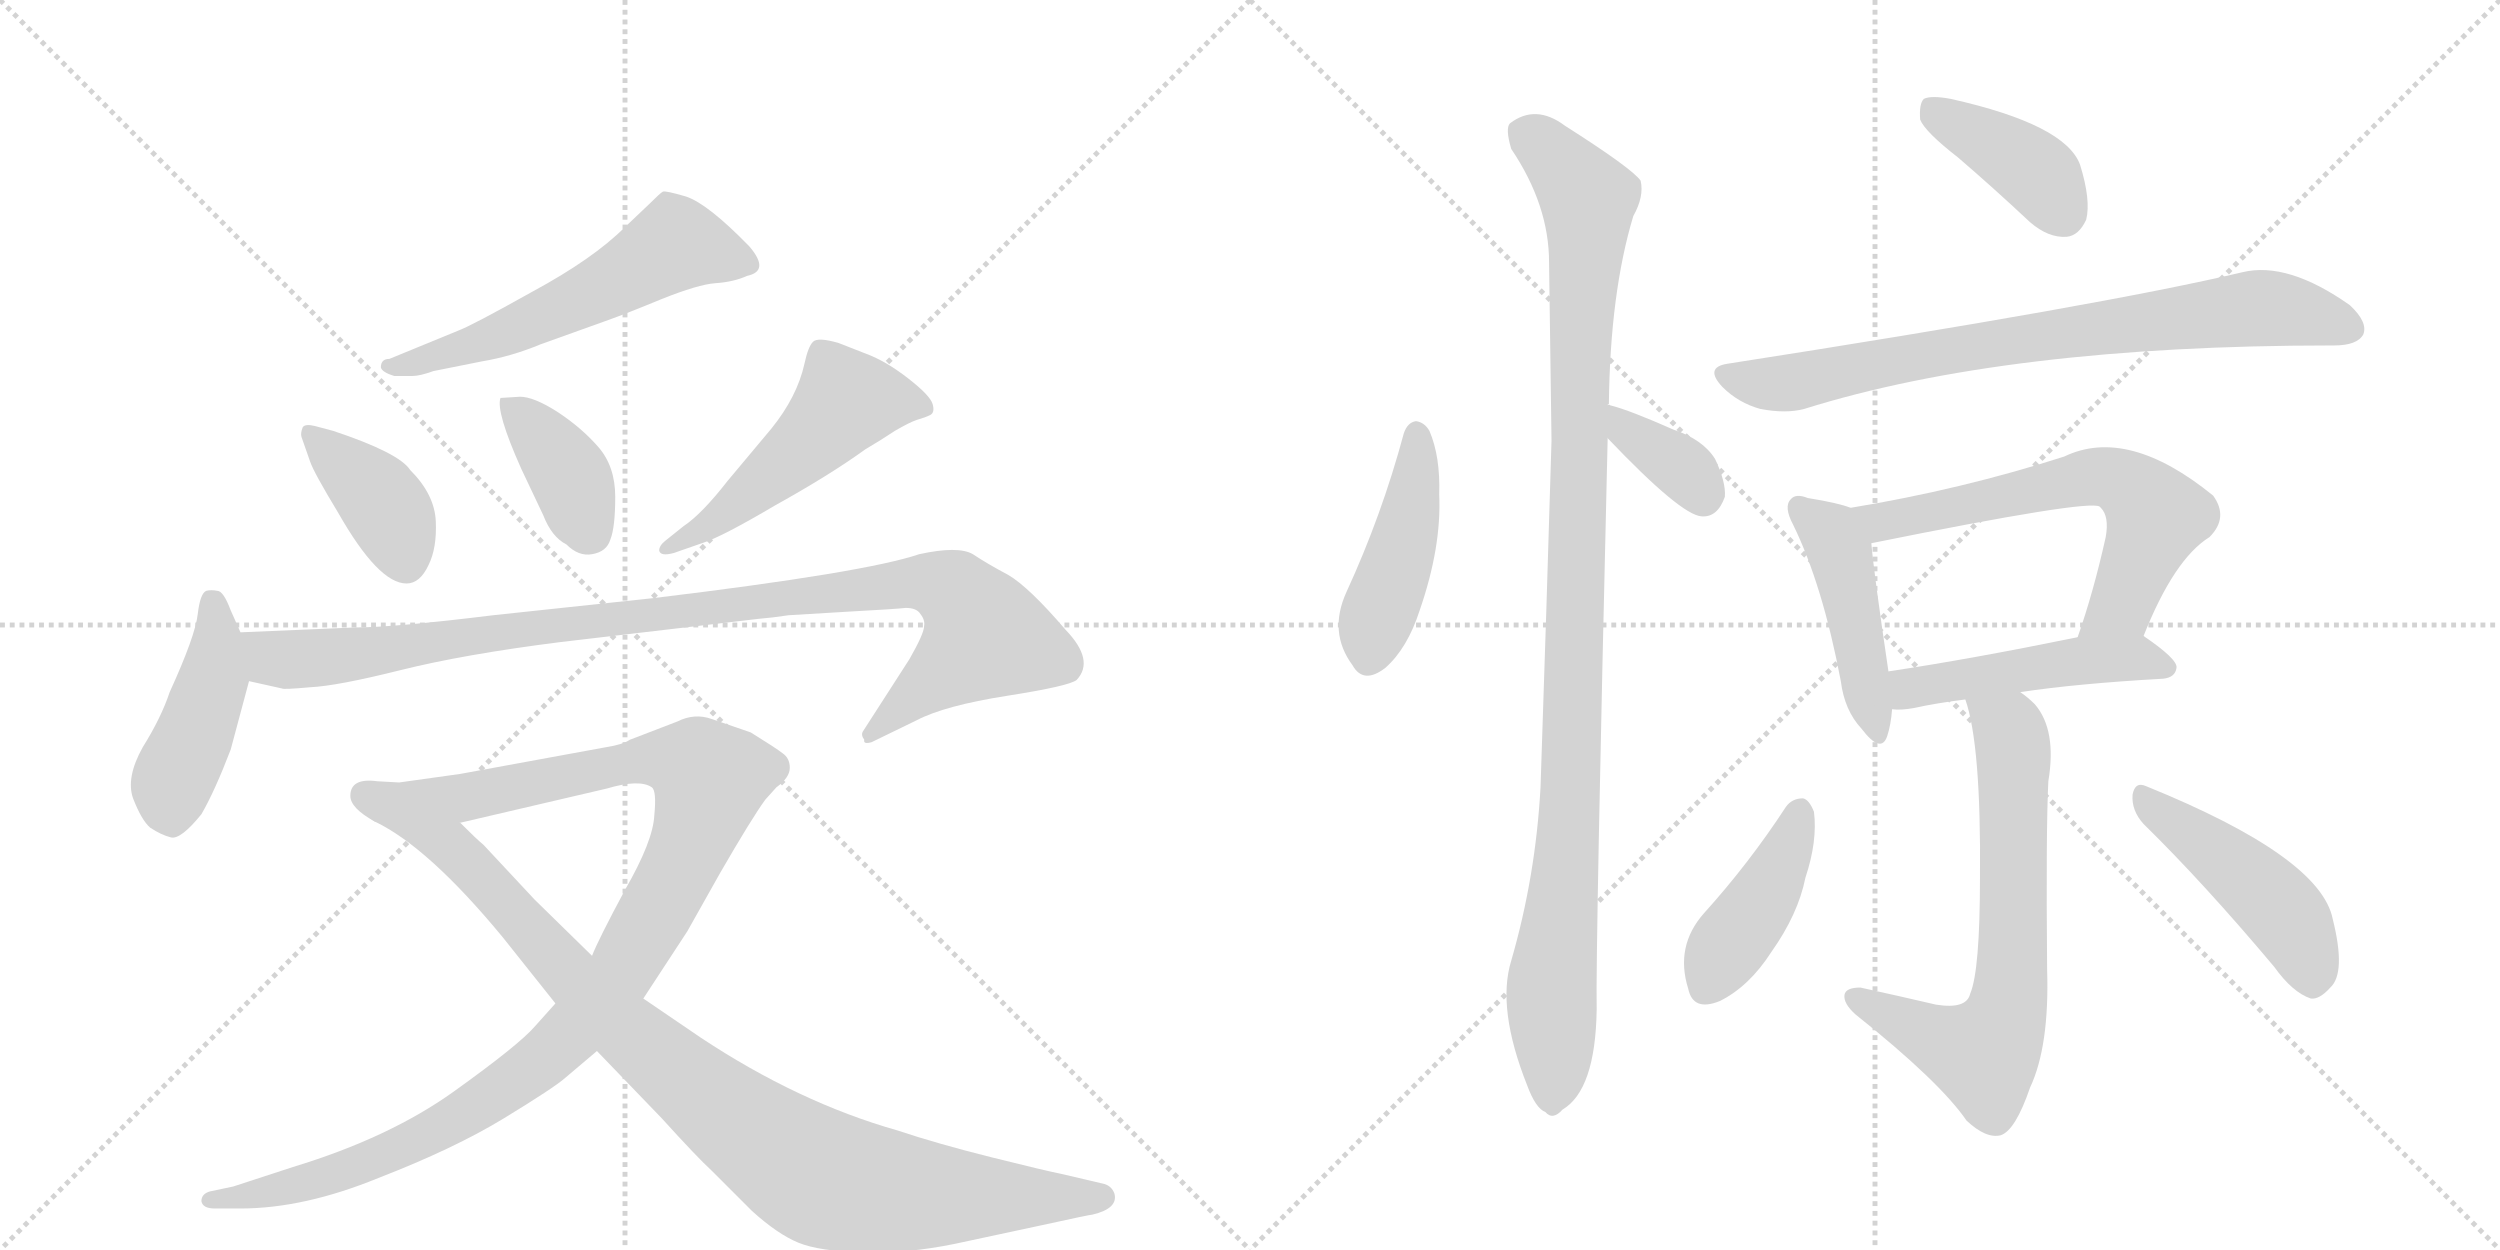 <svg version="1.1" viewBox="0 0 2048 1024" xmlns="http://www.w3.org/2000/svg">
  <g stroke="lightgray" stroke-dasharray="1,1" stroke-width="1" transform="scale(4, 4)">
    <line x1="0" y1="0" x2="256" y2="256"></line>
    <line x1="256" y1="0" x2="0" y2="256"></line>
    <line x1="128" y1="0" x2="128" y2="256"></line>
    <line x1="0" y1="128" x2="256" y2="128"></line>
    <line x1="256" y1="0" x2="512" y2="256"></line>
    <line x1="512" y1="0" x2="256" y2="256"></line>
    <line x1="384" y1="0" x2="384" y2="256"></line>
    <line x1="256" y1="128" x2="512" y2="128"></line>
  </g>
<g transform="scale(1, -1) translate(0, -850)">
   <style type="text/css">
    @keyframes keyframes0 {
      from {
       stroke: black;
       stroke-dashoffset: 571;
       stroke-width: 128;
       }
       65% {
       animation-timing-function: step-end;
       stroke: black;
       stroke-dashoffset: 0;
       stroke-width: 128;
       }
       to {
       stroke: black;
       stroke-width: 1024;
       }
       }
       #make-me-a-hanzi-animation-0 {
         animation: keyframes0 0.715s both;
         animation-delay: 0s;
         animation-timing-function: linear;
       }
    @keyframes keyframes1 {
      from {
       stroke: black;
       stroke-dashoffset: 391;
       stroke-width: 128;
       }
       56% {
       animation-timing-function: step-end;
       stroke: black;
       stroke-dashoffset: 0;
       stroke-width: 128;
       }
       to {
       stroke: black;
       stroke-width: 1024;
       }
       }
       #make-me-a-hanzi-animation-1 {
         animation: keyframes1 0.568s both;
         animation-delay: 0.715s;
         animation-timing-function: linear;
       }
    @keyframes keyframes2 {
      from {
       stroke: black;
       stroke-dashoffset: 386;
       stroke-width: 128;
       }
       56% {
       animation-timing-function: step-end;
       stroke: black;
       stroke-dashoffset: 0;
       stroke-width: 128;
       }
       to {
       stroke: black;
       stroke-width: 1024;
       }
       }
       #make-me-a-hanzi-animation-2 {
         animation: keyframes2 0.564s both;
         animation-delay: 1.283s;
         animation-timing-function: linear;
       }
    @keyframes keyframes3 {
      from {
       stroke: black;
       stroke-dashoffset: 507;
       stroke-width: 128;
       }
       62% {
       animation-timing-function: step-end;
       stroke: black;
       stroke-dashoffset: 0;
       stroke-width: 128;
       }
       to {
       stroke: black;
       stroke-width: 1024;
       }
       }
       #make-me-a-hanzi-animation-3 {
         animation: keyframes3 0.663s both;
         animation-delay: 1.847s;
         animation-timing-function: linear;
       }
    @keyframes keyframes4 {
      from {
       stroke: black;
       stroke-dashoffset: 443;
       stroke-width: 128;
       }
       59% {
       animation-timing-function: step-end;
       stroke: black;
       stroke-dashoffset: 0;
       stroke-width: 128;
       }
       to {
       stroke: black;
       stroke-width: 1024;
       }
       }
       #make-me-a-hanzi-animation-4 {
         animation: keyframes4 0.611s both;
         animation-delay: 2.51s;
         animation-timing-function: linear;
       }
    @keyframes keyframes5 {
      from {
       stroke: black;
       stroke-dashoffset: 1013;
       stroke-width: 128;
       }
       77% {
       animation-timing-function: step-end;
       stroke: black;
       stroke-dashoffset: 0;
       stroke-width: 128;
       }
       to {
       stroke: black;
       stroke-width: 1024;
       }
       }
       #make-me-a-hanzi-animation-5 {
         animation: keyframes5 1.074s both;
         animation-delay: 3.12s;
         animation-timing-function: linear;
       }
    @keyframes keyframes6 {
      from {
       stroke: black;
       stroke-dashoffset: 1116;
       stroke-width: 128;
       }
       78% {
       animation-timing-function: step-end;
       stroke: black;
       stroke-dashoffset: 0;
       stroke-width: 128;
       }
       to {
       stroke: black;
       stroke-width: 1024;
       }
       }
       #make-me-a-hanzi-animation-6 {
         animation: keyframes6 1.158s both;
         animation-delay: 4.194s;
         animation-timing-function: linear;
       }
    @keyframes keyframes7 {
      from {
       stroke: black;
       stroke-dashoffset: 944;
       stroke-width: 128;
       }
       75% {
       animation-timing-function: step-end;
       stroke: black;
       stroke-dashoffset: 0;
       stroke-width: 128;
       }
       to {
       stroke: black;
       stroke-width: 1024;
       }
       }
       #make-me-a-hanzi-animation-7 {
         animation: keyframes7 1.018s both;
         animation-delay: 5.353s;
         animation-timing-function: linear;
       }
    @keyframes keyframes8 {
      from {
       stroke: black;
       stroke-dashoffset: 443;
       stroke-width: 128;
       }
       59% {
       animation-timing-function: step-end;
       stroke: black;
       stroke-dashoffset: 0;
       stroke-width: 128;
       }
       to {
       stroke: black;
       stroke-width: 1024;
       }
       }
       #make-me-a-hanzi-animation-8 {
         animation: keyframes8 0.611s both;
         animation-delay: 6.371s;
         animation-timing-function: linear;
       }
    @keyframes keyframes9 {
      from {
       stroke: black;
       stroke-dashoffset: 360;
       stroke-width: 128;
       }
       54% {
       animation-timing-function: step-end;
       stroke: black;
       stroke-dashoffset: 0;
       stroke-width: 128;
       }
       to {
       stroke: black;
       stroke-width: 1024;
       }
       }
       #make-me-a-hanzi-animation-9 {
         animation: keyframes9 0.543s both;
         animation-delay: 6.981s;
         animation-timing-function: linear;
       }
    @keyframes keyframes10 {
      from {
       stroke: black;
       stroke-dashoffset: 1067;
       stroke-width: 128;
       }
       78% {
       animation-timing-function: step-end;
       stroke: black;
       stroke-dashoffset: 0;
       stroke-width: 128;
       }
       to {
       stroke: black;
       stroke-width: 1024;
       }
       }
       #make-me-a-hanzi-animation-10 {
         animation: keyframes10 1.118s both;
         animation-delay: 7.524s;
         animation-timing-function: linear;
       }
    @keyframes keyframes11 {
      from {
       stroke: black;
       stroke-dashoffset: 398;
       stroke-width: 128;
       }
       56% {
       animation-timing-function: step-end;
       stroke: black;
       stroke-dashoffset: 0;
       stroke-width: 128;
       }
       to {
       stroke: black;
       stroke-width: 1024;
       }
       }
       #make-me-a-hanzi-animation-11 {
         animation: keyframes11 0.574s both;
         animation-delay: 8.643s;
         animation-timing-function: linear;
       }
    @keyframes keyframes12 {
      from {
       stroke: black;
       stroke-dashoffset: 774;
       stroke-width: 128;
       }
       72% {
       animation-timing-function: step-end;
       stroke: black;
       stroke-dashoffset: 0;
       stroke-width: 128;
       }
       to {
       stroke: black;
       stroke-width: 1024;
       }
       }
       #make-me-a-hanzi-animation-12 {
         animation: keyframes12 0.88s both;
         animation-delay: 9.217s;
         animation-timing-function: linear;
       }
    @keyframes keyframes13 {
      from {
       stroke: black;
       stroke-dashoffset: 454;
       stroke-width: 128;
       }
       60% {
       animation-timing-function: step-end;
       stroke: black;
       stroke-dashoffset: 0;
       stroke-width: 128;
       }
       to {
       stroke: black;
       stroke-width: 1024;
       }
       }
       #make-me-a-hanzi-animation-13 {
         animation: keyframes13 0.619s both;
         animation-delay: 10.097s;
         animation-timing-function: linear;
       }
    @keyframes keyframes14 {
      from {
       stroke: black;
       stroke-dashoffset: 632;
       stroke-width: 128;
       }
       67% {
       animation-timing-function: step-end;
       stroke: black;
       stroke-dashoffset: 0;
       stroke-width: 128;
       }
       to {
       stroke: black;
       stroke-width: 1024;
       }
       }
       #make-me-a-hanzi-animation-14 {
         animation: keyframes14 0.764s both;
         animation-delay: 10.716s;
         animation-timing-function: linear;
       }
    @keyframes keyframes15 {
      from {
       stroke: black;
       stroke-dashoffset: 483;
       stroke-width: 128;
       }
       61% {
       animation-timing-function: step-end;
       stroke: black;
       stroke-dashoffset: 0;
       stroke-width: 128;
       }
       to {
       stroke: black;
       stroke-width: 1024;
       }
       }
       #make-me-a-hanzi-animation-15 {
         animation: keyframes15 0.643s both;
         animation-delay: 11.48s;
         animation-timing-function: linear;
       }
    @keyframes keyframes16 {
      from {
       stroke: black;
       stroke-dashoffset: 678;
       stroke-width: 128;
       }
       69% {
       animation-timing-function: step-end;
       stroke: black;
       stroke-dashoffset: 0;
       stroke-width: 128;
       }
       to {
       stroke: black;
       stroke-width: 1024;
       }
       }
       #make-me-a-hanzi-animation-16 {
         animation: keyframes16 0.802s both;
         animation-delay: 12.123s;
         animation-timing-function: linear;
       }
    @keyframes keyframes17 {
      from {
       stroke: black;
       stroke-dashoffset: 417;
       stroke-width: 128;
       }
       58% {
       animation-timing-function: step-end;
       stroke: black;
       stroke-dashoffset: 0;
       stroke-width: 128;
       }
       to {
       stroke: black;
       stroke-width: 1024;
       }
       }
       #make-me-a-hanzi-animation-17 {
         animation: keyframes17 0.589s both;
         animation-delay: 12.925s;
         animation-timing-function: linear;
       }
    @keyframes keyframes18 {
      from {
       stroke: black;
       stroke-dashoffset: 463;
       stroke-width: 128;
       }
       60% {
       animation-timing-function: step-end;
       stroke: black;
       stroke-dashoffset: 0;
       stroke-width: 128;
       }
       to {
       stroke: black;
       stroke-width: 1024;
       }
       }
       #make-me-a-hanzi-animation-18 {
         animation: keyframes18 0.627s both;
         animation-delay: 13.514s;
         animation-timing-function: linear;
       }
</style>
<path d="M 323 542 L 338 542 Q 344 542 355 546 L 395 554 Q 419 558 443 568 L 496 587 Q 513 593 542 605 Q 572 617 586 618 Q 601 619 612 624 Q 631 628 614 648 Q 580 683 562 689 Q 545 694 543 693 Q 541 692 532 683 L 512 664 Q 486 638 436 611 Q 386 583 375 579 L 319 556 Q 312 556 312 549 Q 313 545 323 542 Z" fill="lightgray"></path> 
<path d="M 273 497 L 258 501 Q 250 503 248 500 Q 246 495 247 492 L 254 472 Q 257 463 277 430 Q 310 372 333 372 Q 344 372 351 387 Q 358 401 357 423 Q 356 445 336 465 Q 327 479 273 497 Z" fill="lightgray"></path> 
<path d="M 426 525 L 410 524 Q 406 513 427 466 L 445 428 Q 452 410 464 404 Q 474 394 485 396 Q 497 398 500 408 Q 504 418 504 443 Q 504 468 490 484 Q 476 500 456 513 Q 437 525 426 525 Z" fill="lightgray"></path> 
<path d="M 552 397 L 575 405 Q 591 410 635 436 Q 680 461 709 482 Q 721 489 733 497 Q 745 504 751 506 Q 758 508 762 510 Q 766 512 764 519 Q 762 526 744 540 Q 726 554 710 560 L 687 569 Q 670 574 666 570 Q 662 566 659 552 Q 653 525 632 499 L 596 456 Q 575 429 560 419 L 545 407 Q 540 403 540 399 Q 541 394 552 397 Z" fill="lightgray"></path> 
<path d="M 197 332 L 189 350 Q 183 366 178 366 Q 173 367 169 366 Q 164 364 162 347 Q 160 329 139 283 Q 132 262 117 238 Q 103 213 109 196 Q 116 178 123 172 Q 132 166 140 164 Q 148 162 165 183 Q 176 202 189 236 L 204 292 L 197 332 Z" fill="lightgray"></path> 
<path d="M 291 336 L 197 332 C 167 331 175 299 204 292 L 231 286 Q 232 285 254 287 Q 276 288 328 301 Q 380 314 459 324 L 621 343 Q 633 344 646 346 L 696 349 Q 733 351 742 352 Q 751 352 754 347 Q 758 342 757 337 Q 757 331 745 310 L 707 251 Q 705 248 708 244 Q 707 240 714 242 L 751 260 Q 774 272 825 280 Q 876 288 882 293 Q 897 309 873 334 Q 843 369 826 379 Q 809 388 797 396 Q 785 403 753 396 Q 709 381 535 360 L 404 346 Q 323 336 291 336 Z" fill="lightgray"></path> 
<path d="M 287 198 Q 287 188 307 177 L 377 176 L 497 204 Q 524 212 534 205 Q 538 202 536 182 Q 535 161 512 121 Q 490 80 485 67 L 455 28 L 438 9 Q 425 -6 372 -44 Q 319 -82 240 -106 L 191 -122 L 172 -126 Q 165 -128 165 -134 Q 166 -140 176 -140 L 197 -140 Q 249 -140 310 -115 Q 372 -91 413 -66 Q 454 -41 463 -33 L 489 -11 L 527 32 L 563 87 L 590 135 Q 616 180 627 195 L 636 205 Q 647 213 647 221 Q 647 229 641 233 Q 636 237 615 250 L 583 261 Q 569 266 555 259 L 516 244 Q 510 240 497 238 L 377 216 L 327 209 L 309 210 Q 287 213 287 198 Z" fill="lightgray"></path> 
<path d="M 307 177 Q 351 156 412 82 L 455 28 L 489 -11 L 542 -66 Q 571 -98 583 -109 L 616 -142 Q 637 -161 654 -168 Q 671 -175 707 -176 Q 743 -177 782 -169 L 852 -154 Q 893 -145 895 -145 Q 916 -140 913 -128 Q 911 -122 905 -120 L 871 -112 Q 856 -109 812 -98 Q 768 -87 735 -76 Q 654 -53 574 0 L 527 32 L 485 67 L 438 113 L 396 158 Q 391 162 377 176 C 355 197 281 192 307 177 Z" fill="lightgray"></path> 
<path d="M 1150 495 Q 1132 428 1103 365 Q 1088 332 1108 305 Q 1117 289 1135 303 Q 1153 319 1163 350 Q 1181 402 1179 445 Q 1180 476 1171 497 Q 1167 504 1160 505 Q 1153 504 1150 495 Z" fill="lightgray"></path> 
<path d="M 1317 491 Q 1377 428 1394 427 Q 1407 426 1413 443 Q 1414 455 1405 474 Q 1395 490 1371 498 Q 1335 514 1319 518 Q 1318 519 1317 518 C 1287 522 1296 513 1317 491 Z" fill="lightgray"></path> 
<path d="M 1317 518 Q 1317 519 1318 519 Q 1319 610 1338 673 Q 1347 689 1344 702 Q 1337 712 1282 747 Q 1258 765 1237 749 Q 1233 745 1238 728 Q 1269 682 1269 635 Q 1270 566 1271 489 Q 1267 353 1262 205 Q 1258 132 1238 63 Q 1226 24 1251 -39 Q 1258 -58 1266 -61 Q 1272 -68 1280 -59 Q 1307 -43 1308 23 Q 1307 69 1317 491 L 1317 518 Z" fill="lightgray"></path> 
<path d="M 1604 721 Q 1632 697 1663 668 Q 1678 655 1693 656 Q 1703 657 1709 670 Q 1713 686 1704 715 Q 1692 748 1598 769 Q 1582 772 1576 769 Q 1572 765 1573 752 Q 1577 742 1604 721 Z" fill="lightgray"></path> 
<path d="M 1415 552 Q 1396 549 1411 533 Q 1424 520 1442 515 Q 1463 511 1478 515 Q 1644 567 1910 567 L 1912 567 Q 1931 567 1936 576 Q 1940 586 1925 600 Q 1874 636 1837 627 Q 1723 600 1415 552 Z" fill="lightgray"></path> 
<path d="M 1516 434 Q 1506 438 1481 442 Q 1471 446 1467 441 Q 1461 435 1469 420 Q 1493 371 1508 292 Q 1511 268 1525 253 Q 1541 232 1546 247 Q 1549 256 1550 269 L 1547 300 Q 1535 381 1533 405 C 1531 429 1531 429 1516 434 Z" fill="lightgray"></path> 
<path d="M 1756 329 Q 1781 392 1810 410 Q 1826 426 1813 444 Q 1743 501 1691 476 Q 1607 449 1516 434 C 1486 429 1504 399 1533 405 Q 1711 441 1720 435 L 1721 434 Q 1728 427 1725 410 Q 1715 365 1702 328 C 1692 300 1745 301 1756 329 Z" fill="lightgray"></path> 
<path d="M 1655 283 Q 1701 290 1772 294 Q 1782 295 1783 303 Q 1784 310 1756 329 C 1745 337 1731 334 1702 328 Q 1614 310 1547 300 C 1517 296 1520 270 1550 269 Q 1557 268 1568 270 Q 1586 274 1610 277 L 1655 283 Z" fill="lightgray"></path> 
<path d="M 1610 277 Q 1623 240 1622 131 Q 1622 55 1614 36 Q 1611 23 1586 27 Q 1556 34 1524 41 Q 1512 41 1511 35 Q 1510 28 1520 19 Q 1589 -36 1611 -68 Q 1627 -83 1639 -80 Q 1651 -76 1663 -41 Q 1679 -7 1677 56 Q 1676 170 1678 210 Q 1685 252 1667 273 Q 1661 279 1655 283 C 1632 302 1602 306 1610 277 Z" fill="lightgray"></path> 
<path d="M 1463 189 Q 1433 143 1396 102 Q 1372 75 1383 40 Q 1387 21 1409 30 Q 1433 42 1451 70 Q 1473 101 1479 131 Q 1489 161 1486 185 Q 1482 195 1477 196 Q 1468 196 1463 189 Z" fill="lightgray"></path> 
<path d="M 1756 175 Q 1805 127 1863 58 Q 1878 37 1893 32 Q 1900 31 1909 41 Q 1922 53 1911 97 Q 1901 148 1758 206 Q 1749 210 1747 199 Q 1746 186 1756 175 Z" fill="lightgray"></path> 
      <clipPath id="make-me-a-hanzi-clip-0">
      <path d="M 323 542 L 338 542 Q 344 542 355 546 L 395 554 Q 419 558 443 568 L 496 587 Q 513 593 542 605 Q 572 617 586 618 Q 601 619 612 624 Q 631 628 614 648 Q 580 683 562 689 Q 545 694 543 693 Q 541 692 532 683 L 512 664 Q 486 638 436 611 Q 386 583 375 579 L 319 556 Q 312 556 312 549 Q 313 545 323 542 Z" fill="lightgray"></path>
      </clipPath>
      <path clip-path="url(#make-me-a-hanzi-clip-0)" d="M 610 636 L 553 650 L 430 584 L 319 549 " fill="none" id="make-me-a-hanzi-animation-0" stroke-dasharray="443 886" stroke-linecap="round"></path>

      <clipPath id="make-me-a-hanzi-clip-1">
      <path d="M 273 497 L 258 501 Q 250 503 248 500 Q 246 495 247 492 L 254 472 Q 257 463 277 430 Q 310 372 333 372 Q 344 372 351 387 Q 358 401 357 423 Q 356 445 336 465 Q 327 479 273 497 Z" fill="lightgray"></path>
      </clipPath>
      <path clip-path="url(#make-me-a-hanzi-clip-1)" d="M 254 495 L 315 436 L 332 389 " fill="none" id="make-me-a-hanzi-animation-1" stroke-dasharray="263 526" stroke-linecap="round"></path>

      <clipPath id="make-me-a-hanzi-clip-2">
      <path d="M 426 525 L 410 524 Q 406 513 427 466 L 445 428 Q 452 410 464 404 Q 474 394 485 396 Q 497 398 500 408 Q 504 418 504 443 Q 504 468 490 484 Q 476 500 456 513 Q 437 525 426 525 Z" fill="lightgray"></path>
      </clipPath>
      <path clip-path="url(#make-me-a-hanzi-clip-2)" d="M 414 520 L 467 460 L 484 413 " fill="none" id="make-me-a-hanzi-animation-2" stroke-dasharray="258 516" stroke-linecap="round"></path>

      <clipPath id="make-me-a-hanzi-clip-3">
      <path d="M 552 397 L 575 405 Q 591 410 635 436 Q 680 461 709 482 Q 721 489 733 497 Q 745 504 751 506 Q 758 508 762 510 Q 766 512 764 519 Q 762 526 744 540 Q 726 554 710 560 L 687 569 Q 670 574 666 570 Q 662 566 659 552 Q 653 525 632 499 L 596 456 Q 575 429 560 419 L 545 407 Q 540 403 540 399 Q 541 394 552 397 Z" fill="lightgray"></path>
      </clipPath>
      <path clip-path="url(#make-me-a-hanzi-clip-3)" d="M 753 517 L 693 521 L 655 480 L 592 428 L 546 401 " fill="none" id="make-me-a-hanzi-animation-3" stroke-dasharray="379 758" stroke-linecap="round"></path>

      <clipPath id="make-me-a-hanzi-clip-4">
      <path d="M 197 332 L 189 350 Q 183 366 178 366 Q 173 367 169 366 Q 164 364 162 347 Q 160 329 139 283 Q 132 262 117 238 Q 103 213 109 196 Q 116 178 123 172 Q 132 166 140 164 Q 148 162 165 183 Q 176 202 189 236 L 204 292 L 197 332 Z" fill="lightgray"></path>
      </clipPath>
      <path clip-path="url(#make-me-a-hanzi-clip-4)" d="M 174 358 L 175 292 L 140 207 L 141 178 " fill="none" id="make-me-a-hanzi-animation-4" stroke-dasharray="315 630" stroke-linecap="round"></path>

      <clipPath id="make-me-a-hanzi-clip-5">
      <path d="M 291 336 L 197 332 C 167 331 175 299 204 292 L 231 286 Q 232 285 254 287 Q 276 288 328 301 Q 380 314 459 324 L 621 343 Q 633 344 646 346 L 696 349 Q 733 351 742 352 Q 751 352 754 347 Q 758 342 757 337 Q 757 331 745 310 L 707 251 Q 705 248 708 244 Q 707 240 714 242 L 751 260 Q 774 272 825 280 Q 876 288 882 293 Q 897 309 873 334 Q 843 369 826 379 Q 809 388 797 396 Q 785 403 753 396 Q 709 381 535 360 L 404 346 Q 323 336 291 336 Z" fill="lightgray"></path>
      </clipPath>
      <path clip-path="url(#make-me-a-hanzi-clip-5)" d="M 205 327 L 224 311 L 244 309 L 737 372 L 767 372 L 783 365 L 807 327 L 713 248 " fill="none" id="make-me-a-hanzi-animation-5" stroke-dasharray="885 1770" stroke-linecap="round"></path>

      <clipPath id="make-me-a-hanzi-clip-6">
      <path d="M 287 198 Q 287 188 307 177 L 377 176 L 497 204 Q 524 212 534 205 Q 538 202 536 182 Q 535 161 512 121 Q 490 80 485 67 L 455 28 L 438 9 Q 425 -6 372 -44 Q 319 -82 240 -106 L 191 -122 L 172 -126 Q 165 -128 165 -134 Q 166 -140 176 -140 L 197 -140 Q 249 -140 310 -115 Q 372 -91 413 -66 Q 454 -41 463 -33 L 489 -11 L 527 32 L 563 87 L 590 135 Q 616 180 627 195 L 636 205 Q 647 213 647 221 Q 647 229 641 233 Q 636 237 615 250 L 583 261 Q 569 266 555 259 L 516 244 Q 510 240 497 238 L 377 216 L 327 209 L 309 210 Q 287 213 287 198 Z" fill="lightgray"></path>
      </clipPath>
      <path clip-path="url(#make-me-a-hanzi-clip-6)" d="M 300 198 L 328 192 L 380 196 L 529 228 L 560 226 L 572 221 L 581 208 L 559 144 L 508 52 L 438 -23 L 376 -65 L 312 -97 L 242 -122 L 172 -133 " fill="none" id="make-me-a-hanzi-animation-6" stroke-dasharray="988 1976" stroke-linecap="round"></path>

      <clipPath id="make-me-a-hanzi-clip-7">
      <path d="M 307 177 Q 351 156 412 82 L 455 28 L 489 -11 L 542 -66 Q 571 -98 583 -109 L 616 -142 Q 637 -161 654 -168 Q 671 -175 707 -176 Q 743 -177 782 -169 L 852 -154 Q 893 -145 895 -145 Q 916 -140 913 -128 Q 911 -122 905 -120 L 871 -112 Q 856 -109 812 -98 Q 768 -87 735 -76 Q 654 -53 574 0 L 527 32 L 485 67 L 438 113 L 396 158 Q 391 162 377 176 C 355 197 281 192 307 177 Z" fill="lightgray"></path>
      </clipPath>
      <path clip-path="url(#make-me-a-hanzi-clip-7)" d="M 324 171 L 370 156 L 506 12 L 591 -59 L 667 -112 L 753 -129 L 903 -130 " fill="none" id="make-me-a-hanzi-animation-7" stroke-dasharray="816 1632" stroke-linecap="round"></path>

      <clipPath id="make-me-a-hanzi-clip-8">
      <path d="M 1150 495 Q 1132 428 1103 365 Q 1088 332 1108 305 Q 1117 289 1135 303 Q 1153 319 1163 350 Q 1181 402 1179 445 Q 1180 476 1171 497 Q 1167 504 1160 505 Q 1153 504 1150 495 Z" fill="lightgray"></path>
      </clipPath>
      <path clip-path="url(#make-me-a-hanzi-clip-8)" d="M 1161 494 L 1155 427 L 1122 312 " fill="none" id="make-me-a-hanzi-animation-8" stroke-dasharray="315 630" stroke-linecap="round"></path>

      <clipPath id="make-me-a-hanzi-clip-9">
      <path d="M 1317 491 Q 1377 428 1394 427 Q 1407 426 1413 443 Q 1414 455 1405 474 Q 1395 490 1371 498 Q 1335 514 1319 518 Q 1318 519 1317 518 C 1287 522 1296 513 1317 491 Z" fill="lightgray"></path>
      </clipPath>
      <path clip-path="url(#make-me-a-hanzi-clip-9)" d="M 1318 511 L 1377 468 L 1395 443 " fill="none" id="make-me-a-hanzi-animation-9" stroke-dasharray="232 464" stroke-linecap="round"></path>

      <clipPath id="make-me-a-hanzi-clip-10">
      <path d="M 1317 518 Q 1317 519 1318 519 Q 1319 610 1338 673 Q 1347 689 1344 702 Q 1337 712 1282 747 Q 1258 765 1237 749 Q 1233 745 1238 728 Q 1269 682 1269 635 Q 1270 566 1271 489 Q 1267 353 1262 205 Q 1258 132 1238 63 Q 1226 24 1251 -39 Q 1258 -58 1266 -61 Q 1272 -68 1280 -59 Q 1307 -43 1308 23 Q 1307 69 1317 491 L 1317 518 Z" fill="lightgray"></path>
      </clipPath>
      <path clip-path="url(#make-me-a-hanzi-clip-10)" d="M 1249 742 L 1301 687 L 1288 223 L 1271 46 L 1271 -47 " fill="none" id="make-me-a-hanzi-animation-10" stroke-dasharray="939 1878" stroke-linecap="round"></path>

      <clipPath id="make-me-a-hanzi-clip-11">
      <path d="M 1604 721 Q 1632 697 1663 668 Q 1678 655 1693 656 Q 1703 657 1709 670 Q 1713 686 1704 715 Q 1692 748 1598 769 Q 1582 772 1576 769 Q 1572 765 1573 752 Q 1577 742 1604 721 Z" fill="lightgray"></path>
      </clipPath>
      <path clip-path="url(#make-me-a-hanzi-clip-11)" d="M 1581 763 L 1661 714 L 1690 676 " fill="none" id="make-me-a-hanzi-animation-11" stroke-dasharray="270 540" stroke-linecap="round"></path>

      <clipPath id="make-me-a-hanzi-clip-12">
      <path d="M 1415 552 Q 1396 549 1411 533 Q 1424 520 1442 515 Q 1463 511 1478 515 Q 1644 567 1910 567 L 1912 567 Q 1931 567 1936 576 Q 1940 586 1925 600 Q 1874 636 1837 627 Q 1723 600 1415 552 Z" fill="lightgray"></path>
      </clipPath>
      <path clip-path="url(#make-me-a-hanzi-clip-12)" d="M 1414 542 L 1469 537 L 1611 566 L 1855 598 L 1925 581 " fill="none" id="make-me-a-hanzi-animation-12" stroke-dasharray="646 1292" stroke-linecap="round"></path>

      <clipPath id="make-me-a-hanzi-clip-13">
      <path d="M 1516 434 Q 1506 438 1481 442 Q 1471 446 1467 441 Q 1461 435 1469 420 Q 1493 371 1508 292 Q 1511 268 1525 253 Q 1541 232 1546 247 Q 1549 256 1550 269 L 1547 300 Q 1535 381 1533 405 C 1531 429 1531 429 1516 434 Z" fill="lightgray"></path>
      </clipPath>
      <path clip-path="url(#make-me-a-hanzi-clip-13)" d="M 1475 434 L 1497 416 L 1507 397 L 1536 252 " fill="none" id="make-me-a-hanzi-animation-13" stroke-dasharray="326 652" stroke-linecap="round"></path>

      <clipPath id="make-me-a-hanzi-clip-14">
      <path d="M 1756 329 Q 1781 392 1810 410 Q 1826 426 1813 444 Q 1743 501 1691 476 Q 1607 449 1516 434 C 1486 429 1504 399 1533 405 Q 1711 441 1720 435 L 1721 434 Q 1728 427 1725 410 Q 1715 365 1702 328 C 1692 300 1745 301 1756 329 Z" fill="lightgray"></path>
      </clipPath>
      <path clip-path="url(#make-me-a-hanzi-clip-14)" d="M 1524 432 L 1545 420 L 1715 460 L 1735 457 L 1767 427 L 1735 353 L 1709 333 " fill="none" id="make-me-a-hanzi-animation-14" stroke-dasharray="504 1008" stroke-linecap="round"></path>

      <clipPath id="make-me-a-hanzi-clip-15">
      <path d="M 1655 283 Q 1701 290 1772 294 Q 1782 295 1783 303 Q 1784 310 1756 329 C 1745 337 1731 334 1702 328 Q 1614 310 1547 300 C 1517 296 1520 270 1550 269 Q 1557 268 1568 270 Q 1586 274 1610 277 L 1655 283 Z" fill="lightgray"></path>
      </clipPath>
      <path clip-path="url(#make-me-a-hanzi-clip-15)" d="M 1554 277 L 1565 286 L 1680 306 L 1755 311 L 1774 303 " fill="none" id="make-me-a-hanzi-animation-15" stroke-dasharray="355 710" stroke-linecap="round"></path>

      <clipPath id="make-me-a-hanzi-clip-16">
      <path d="M 1610 277 Q 1623 240 1622 131 Q 1622 55 1614 36 Q 1611 23 1586 27 Q 1556 34 1524 41 Q 1512 41 1511 35 Q 1510 28 1520 19 Q 1589 -36 1611 -68 Q 1627 -83 1639 -80 Q 1651 -76 1663 -41 Q 1679 -7 1677 56 Q 1676 170 1678 210 Q 1685 252 1667 273 Q 1661 279 1655 283 C 1632 302 1602 306 1610 277 Z" fill="lightgray"></path>
      </clipPath>
      <path clip-path="url(#make-me-a-hanzi-clip-16)" d="M 1618 275 L 1648 245 L 1650 88 L 1643 18 L 1625 -14 L 1520 33 " fill="none" id="make-me-a-hanzi-animation-16" stroke-dasharray="550 1100" stroke-linecap="round"></path>

      <clipPath id="make-me-a-hanzi-clip-17">
      <path d="M 1463 189 Q 1433 143 1396 102 Q 1372 75 1383 40 Q 1387 21 1409 30 Q 1433 42 1451 70 Q 1473 101 1479 131 Q 1489 161 1486 185 Q 1482 195 1477 196 Q 1468 196 1463 189 Z" fill="lightgray"></path>
      </clipPath>
      <path clip-path="url(#make-me-a-hanzi-clip-17)" d="M 1474 184 L 1449 122 L 1399 42 " fill="none" id="make-me-a-hanzi-animation-17" stroke-dasharray="289 578" stroke-linecap="round"></path>

      <clipPath id="make-me-a-hanzi-clip-18">
      <path d="M 1756 175 Q 1805 127 1863 58 Q 1878 37 1893 32 Q 1900 31 1909 41 Q 1922 53 1911 97 Q 1901 148 1758 206 Q 1749 210 1747 199 Q 1746 186 1756 175 Z" fill="lightgray"></path>
      </clipPath>
      <path clip-path="url(#make-me-a-hanzi-clip-18)" d="M 1758 194 L 1869 104 L 1884 81 L 1894 46 " fill="none" id="make-me-a-hanzi-animation-18" stroke-dasharray="335 670" stroke-linecap="round"></path>

</g>
</svg>
